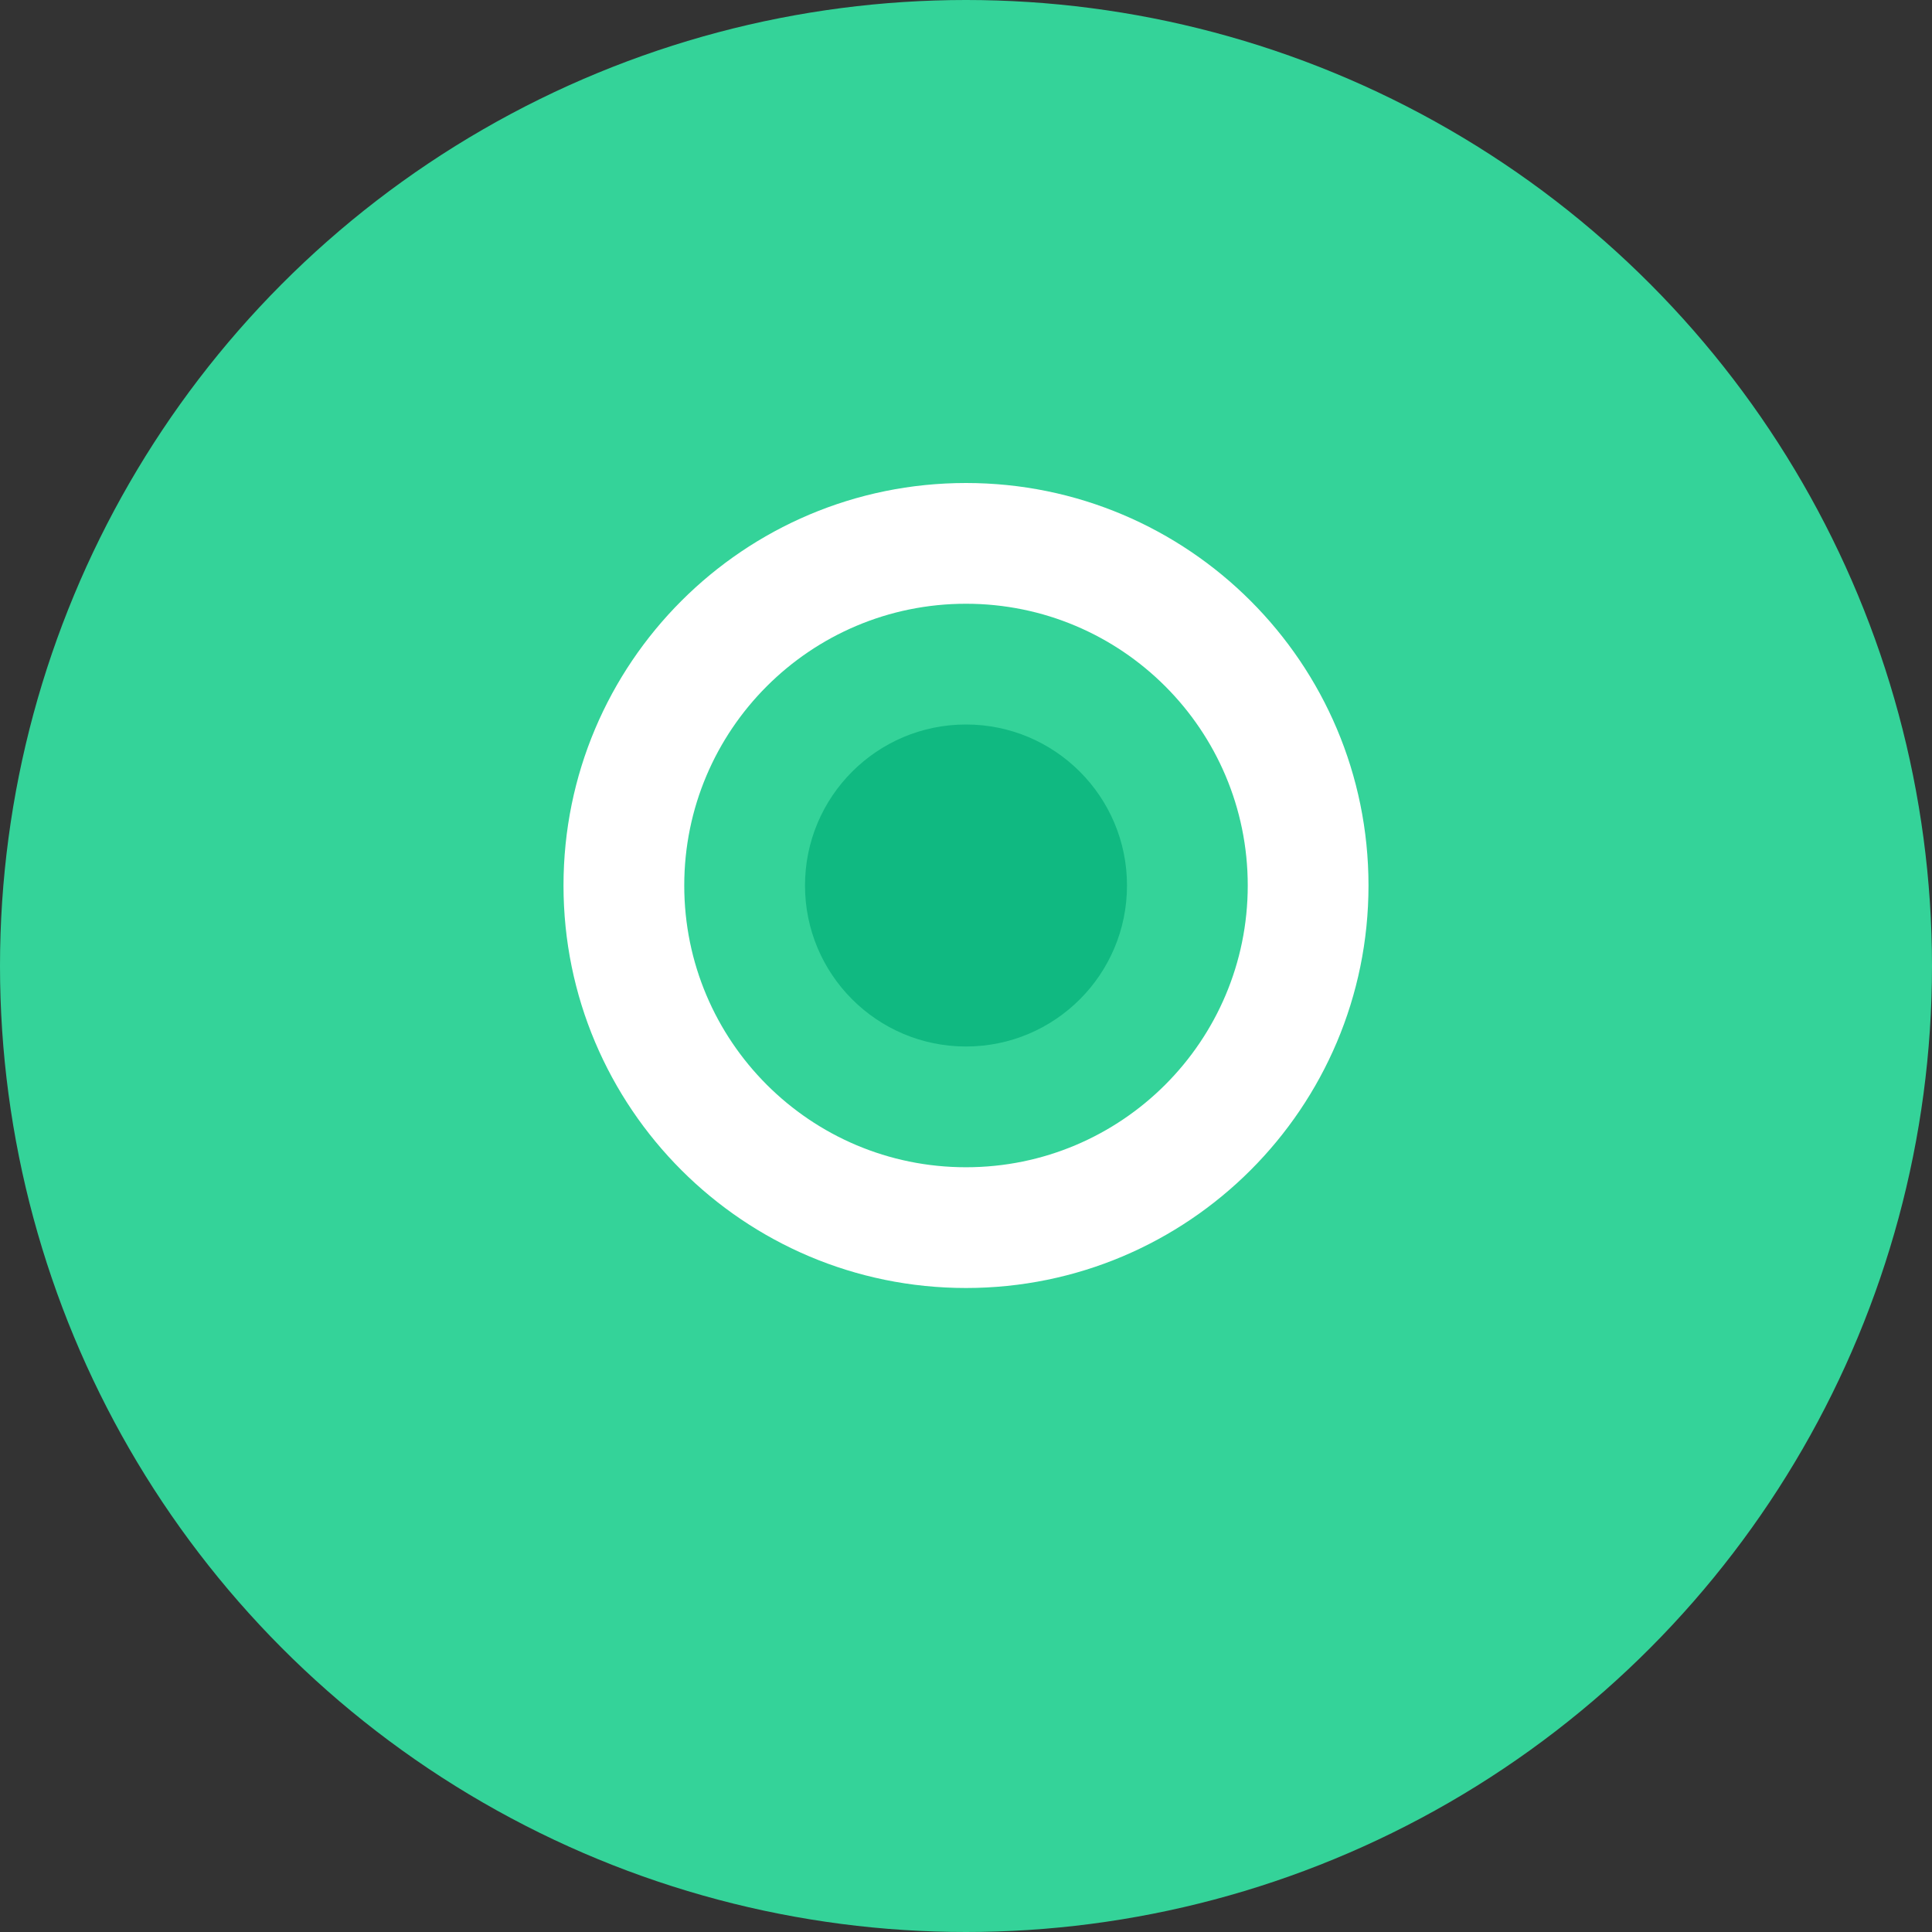 <svg width="48" height="48" viewBox="0 0 48 48" fill="none" xmlns="http://www.w3.org/2000/svg">
  <rect x="0" y="0" width="48" height="48" fill="#333333" stroke="none"/>
  <circle cx="24" cy="24" r="24" fill="#34D399"/>
  <path d="M24 12C18.477 12 14 16.477 14 22C14 27.523 18.477 32 24 32C29.523 32 34 27.523 34 22C34 16.477 29.523 12 24 12ZM24 29C20.134 29 17 25.866 17 22C17 18.134 20.134 15 24 15C27.866 15 31 18.134 31 22C31 25.866 27.866 29 24 29Z" fill="white"/>
  <circle cx="24" cy="22" r="4" fill="#10B981"/>
</svg>
